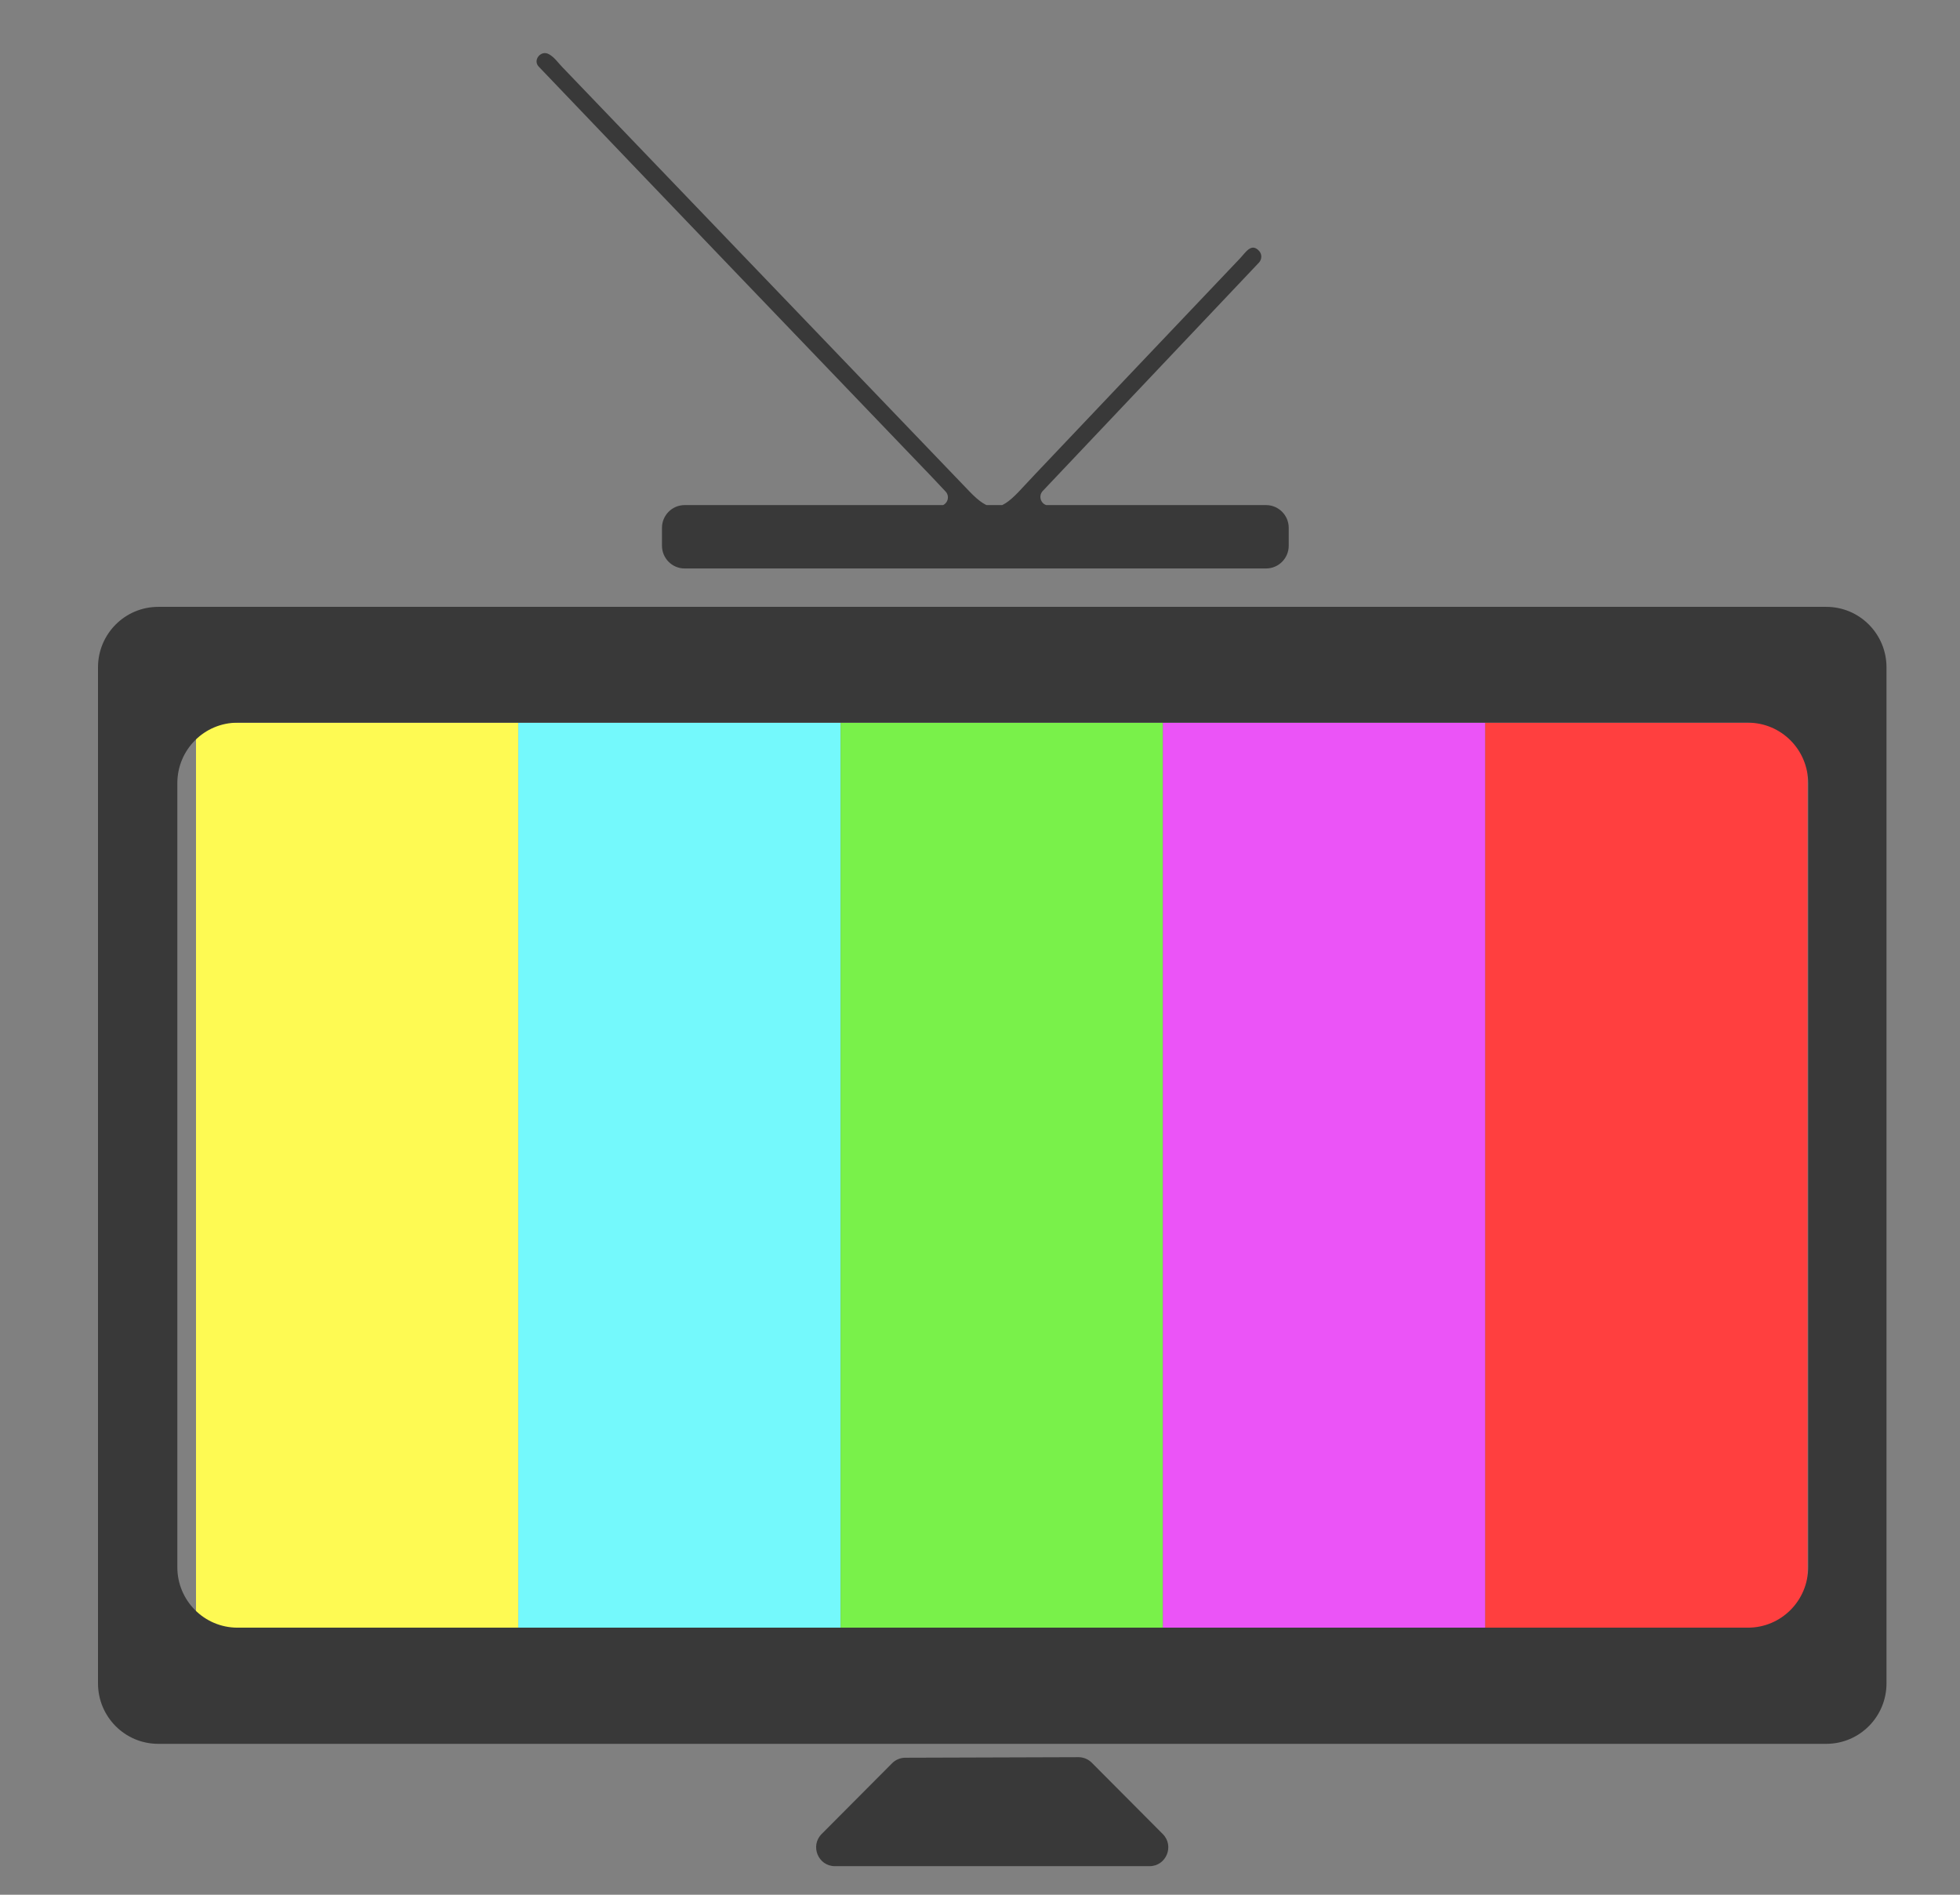 <svg width="90" height="87" viewBox="0 0 90 87" fill="none" xmlns="http://www.w3.org/2000/svg">
<rect x="0" y="0" width="90" height="87" fill="#808080" stroke="none"/>
<rect x="9" y="33.188" width="14.8" height="42" fill="#FEFA53"/>
<rect x="23.8" y="33.188" width="14.8" height="42" fill="#74F9FC"/>
<rect x="38.6" y="33.188" width="14.8" height="42" fill="#79F14A"/>
<rect x="53.4" y="33.188" width="14.8" height="42" fill="#EB54F7"/>
<rect x="68.2" y="33.188" width="14.8" height="42" fill="#FF3F3F"/>
<path d="M86.625 30.642V77.294C86.625 78.829 85.386 80.071 83.86 80.071H7.265C5.736 80.071 4.5 78.827 4.5 77.294V30.642C4.5 29.107 5.739 27.865 7.265 27.865H83.86C85.386 27.863 86.625 29.107 86.625 30.642ZM10.908 74.737H80.263C81.792 74.737 83.028 73.493 83.028 71.96V35.961C83.028 34.425 81.789 33.183 80.263 33.183H10.908C9.379 33.183 8.143 34.427 8.143 35.961V66.928C8.143 68.181 8.143 69.437 8.143 70.693V71.955C8.14 73.493 9.379 74.737 10.908 74.737ZM43.133 23.231H32.248C32.031 23.231 31.853 23.408 31.853 23.628V25.705C31.853 25.923 32.029 26.102 32.248 26.102H57.581C57.798 26.102 57.976 25.926 57.976 25.705V23.61C57.976 23.392 57.8 23.213 57.581 23.213H48.168C47.82 23.213 47.644 22.795 47.882 22.543C51.306 18.927 54.562 15.487 57.807 12.06C57.947 11.911 57.956 11.677 57.819 11.525C57.46 11.124 57.193 11.599 56.93 11.874C53.801 15.163 50.677 18.457 47.553 21.751C47.29 22.028 47.034 22.311 46.771 22.586C45.887 23.511 45.428 23.513 44.514 22.563C38.279 16.07 32.047 9.572 25.815 3.076C25.63 2.884 25.47 2.649 25.248 2.514C25.232 2.505 25.216 2.496 25.2 2.487C24.844 2.285 24.455 2.753 24.732 3.053C24.734 3.056 24.736 3.058 24.739 3.06C30.744 9.349 36.769 15.625 42.79 21.9C42.987 22.104 43.179 22.311 43.417 22.566C43.657 22.818 43.478 23.231 43.133 23.231ZM31.437 26.102H58.136C58.71 26.102 59.176 25.634 59.176 25.058V24.236C59.176 23.66 58.71 23.192 58.136 23.192H31.437C30.863 23.192 30.397 23.66 30.397 24.236V25.058C30.397 25.634 30.863 26.102 31.437 26.102ZM49.521 80.684L41.57 80.709C41.344 80.709 41.124 80.801 40.964 80.962L37.728 84.212C37.187 84.756 37.571 85.688 38.336 85.688H52.784C53.552 85.688 53.936 84.756 53.392 84.212L50.131 80.936C49.971 80.776 49.752 80.684 49.521 80.684Z" fill="#393939"/>
</svg>
